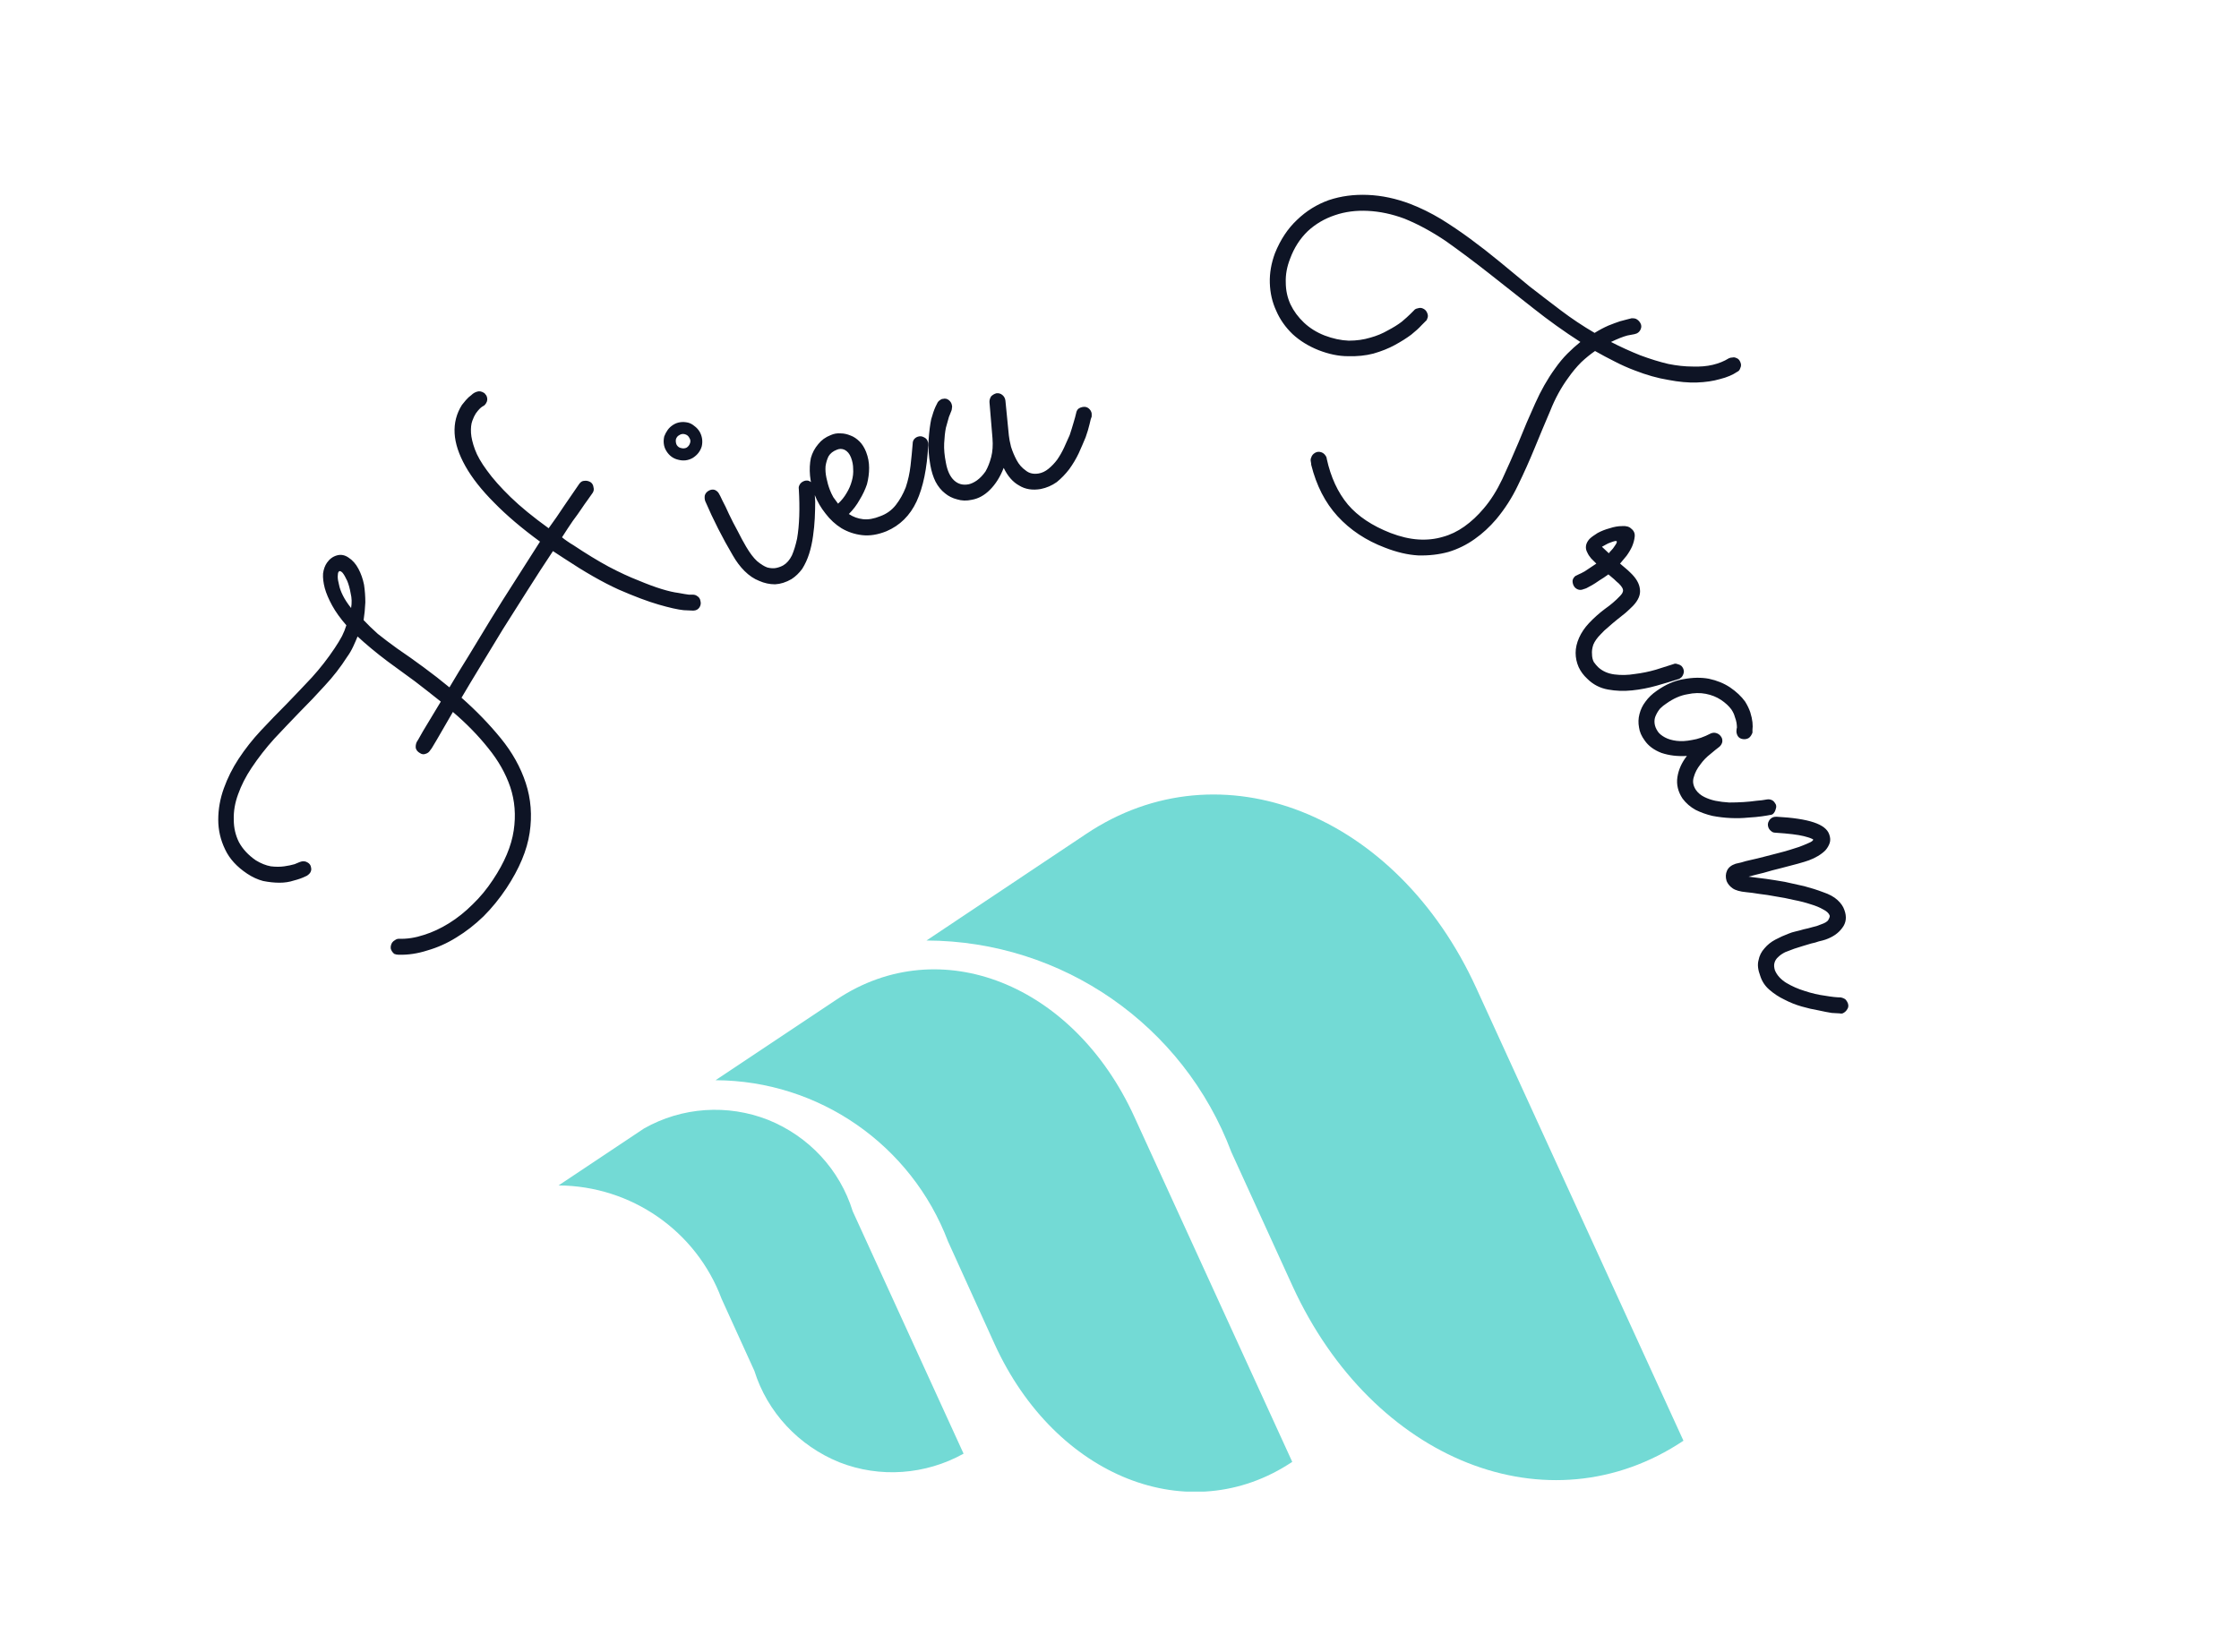 <svg xmlns="http://www.w3.org/2000/svg" version="1.1" xmlns:xlink="http://www.w3.org/1999/xlink" xmlns:svgjs="http://svgjs.dev/svgjs" viewBox="0 0 5.191 3.831"><g transform="matrix(1,0,0,1,2.599,3.647)"><rect width="5.191" height="3.831" x="-2.599" y="-3.647" fill="#ffffff"></rect><g><path d=" M -1.791 -2.354 Q -1.777 -2.345 -1.768 -2.328 Q -1.759 -2.311 -1.755 -2.291 Q -1.752 -2.271 -1.752 -2.25 Q -1.753 -2.228 -1.756 -2.209 Q -1.742 -2.194 -1.723 -2.177 Q -1.703 -2.161 -1.678 -2.143 Q -1.647 -2.122 -1.616 -2.099 Q -1.586 -2.077 -1.557 -2.053 Q -1.537 -2.087 -1.512 -2.127 Q -1.488 -2.167 -1.461 -2.211 Q -1.434 -2.255 -1.405 -2.3 Q -1.376 -2.346 -1.347 -2.391 Q -1.41 -2.437 -1.453 -2.481 Q -1.497 -2.525 -1.52 -2.566 Q -1.543 -2.607 -1.545 -2.642 Q -1.547 -2.678 -1.528 -2.708 Q -1.524 -2.713 -1.519 -2.719 Q -1.513 -2.726 -1.506 -2.731 Q -1.5 -2.737 -1.492 -2.739 Q -1.485 -2.741 -1.477 -2.736 Q -1.475 -2.735 -1.474 -2.733 Q -1.472 -2.731 -1.471 -2.729 Q -1.467 -2.72 -1.472 -2.712 Q -1.474 -2.709 -1.476 -2.707 Q -1.478 -2.706 -1.481 -2.704 Q -1.484 -2.702 -1.487 -2.699 Q -1.491 -2.695 -1.496 -2.688 Q -1.5 -2.682 -1.504 -2.671 Q -1.508 -2.66 -1.507 -2.643 Q -1.506 -2.627 -1.498 -2.605 Q -1.49 -2.583 -1.47 -2.556 Q -1.45 -2.528 -1.415 -2.494 Q -1.381 -2.461 -1.327 -2.422 Q -1.308 -2.448 -1.291 -2.474 Q -1.273 -2.5 -1.256 -2.525 Q -1.251 -2.532 -1.244 -2.532 Q -1.237 -2.533 -1.23 -2.529 Q -1.224 -2.525 -1.223 -2.517 Q -1.221 -2.51 -1.225 -2.504 Q -1.231 -2.496 -1.237 -2.487 Q -1.243 -2.479 -1.251 -2.467 Q -1.259 -2.455 -1.271 -2.439 Q -1.282 -2.423 -1.296 -2.401 Q -1.29 -2.396 -1.284 -2.392 Q -1.277 -2.387 -1.27 -2.383 Q -1.225 -2.353 -1.188 -2.333 Q -1.15 -2.313 -1.119 -2.301 Q -1.088 -2.288 -1.065 -2.281 Q -1.042 -2.274 -1.026 -2.272 Q -1.01 -2.269 -1.002 -2.268 Q -0.993 -2.268 -0.993 -2.268 Q -0.987 -2.268 -0.983 -2.265 Q -0.976 -2.261 -0.975 -2.253 Q -0.973 -2.246 -0.977 -2.239 Q -0.982 -2.231 -0.992 -2.231 Q -0.994 -2.231 -1.014 -2.232 Q -1.034 -2.234 -1.072 -2.245 Q -1.11 -2.256 -1.165 -2.28 Q -1.22 -2.305 -1.291 -2.352 L -1.317 -2.369 Q -1.347 -2.324 -1.376 -2.278 Q -1.405 -2.232 -1.433 -2.188 Q -1.46 -2.144 -1.484 -2.104 Q -1.509 -2.063 -1.529 -2.029 Q -1.478 -1.984 -1.438 -1.935 Q -1.398 -1.886 -1.38 -1.831 Q -1.362 -1.776 -1.371 -1.716 Q -1.38 -1.655 -1.425 -1.587 Q -1.449 -1.551 -1.478 -1.522 Q -1.508 -1.493 -1.541 -1.473 Q -1.573 -1.453 -1.608 -1.443 Q -1.642 -1.432 -1.675 -1.433 Q -1.68 -1.433 -1.685 -1.435 Q -1.691 -1.44 -1.693 -1.447 Q -1.694 -1.454 -1.69 -1.461 Q -1.687 -1.465 -1.683 -1.467 Q -1.679 -1.47 -1.674 -1.47 Q -1.646 -1.469 -1.616 -1.479 Q -1.587 -1.488 -1.558 -1.506 Q -1.529 -1.524 -1.503 -1.55 Q -1.477 -1.575 -1.456 -1.607 Q -1.416 -1.667 -1.408 -1.721 Q -1.4 -1.774 -1.416 -1.822 Q -1.432 -1.869 -1.467 -1.912 Q -1.502 -1.956 -1.549 -1.996 Q -1.572 -1.956 -1.586 -1.932 Q -1.6 -1.908 -1.601 -1.908 Q -1.605 -1.901 -1.612 -1.899 Q -1.619 -1.896 -1.626 -1.901 Q -1.633 -1.905 -1.635 -1.912 Q -1.636 -1.919 -1.633 -1.926 Q -1.632 -1.927 -1.618 -1.952 Q -1.603 -1.977 -1.577 -2.02 Q -1.607 -2.044 -1.637 -2.067 Q -1.668 -2.09 -1.7 -2.113 Q -1.72 -2.128 -1.738 -2.143 Q -1.756 -2.158 -1.77 -2.171 Q -1.774 -2.161 -1.78 -2.148 Q -1.786 -2.135 -1.794 -2.124 Q -1.817 -2.088 -1.846 -2.057 Q -1.874 -2.026 -1.904 -1.996 Q -1.934 -1.965 -1.963 -1.934 Q -1.992 -1.902 -2.016 -1.866 Q -2.036 -1.836 -2.047 -1.805 Q -2.058 -1.775 -2.057 -1.746 Q -2.057 -1.718 -2.045 -1.694 Q -2.032 -1.67 -2.006 -1.652 Q -1.988 -1.641 -1.971 -1.638 Q -1.954 -1.636 -1.94 -1.638 Q -1.926 -1.64 -1.916 -1.643 Q -1.907 -1.647 -1.904 -1.648 Q -1.894 -1.652 -1.886 -1.647 Q -1.879 -1.643 -1.878 -1.636 Q -1.876 -1.629 -1.88 -1.623 Q -1.882 -1.62 -1.885 -1.618 Q -1.887 -1.616 -1.89 -1.615 Q -1.902 -1.609 -1.918 -1.605 Q -1.933 -1.6 -1.951 -1.6 Q -1.969 -1.6 -1.989 -1.604 Q -2.008 -1.609 -2.026 -1.621 Q -2.062 -1.645 -2.077 -1.677 Q -2.093 -1.71 -2.093 -1.746 Q -2.093 -1.783 -2.08 -1.819 Q -2.067 -1.855 -2.046 -1.887 Q -2.023 -1.922 -1.994 -1.953 Q -1.965 -1.984 -1.935 -2.014 Q -1.905 -2.045 -1.876 -2.076 Q -1.847 -2.108 -1.823 -2.144 Q -1.813 -2.159 -1.806 -2.172 Q -1.8 -2.184 -1.796 -2.197 Q -1.817 -2.221 -1.829 -2.243 Q -1.841 -2.265 -1.846 -2.283 Q -1.851 -2.302 -1.85 -2.317 Q -1.848 -2.332 -1.841 -2.342 Q -1.832 -2.355 -1.818 -2.359 Q -1.804 -2.363 -1.791 -2.354 Z M -1.814 -2.321 Q -1.816 -2.318 -1.816 -2.31 Q -1.816 -2.302 -1.813 -2.291 Q -1.811 -2.28 -1.804 -2.266 Q -1.797 -2.252 -1.785 -2.237 Q -1.782 -2.255 -1.786 -2.271 Q -1.789 -2.288 -1.794 -2.3 Q -1.8 -2.313 -1.805 -2.319 Q -1.811 -2.325 -1.814 -2.321 Z M -0.977 -2.646 Q -0.968 -2.63 -0.972 -2.612 Q -0.977 -2.595 -0.993 -2.585 Q -1.009 -2.576 -1.027 -2.581 Q -1.044 -2.585 -1.054 -2.601 Q -1.059 -2.609 -1.06 -2.618 Q -1.061 -2.626 -1.059 -2.635 Q -1.056 -2.643 -1.051 -2.65 Q -1.046 -2.657 -1.038 -2.662 Q -1.03 -2.667 -1.021 -2.668 Q -1.013 -2.669 -1.004 -2.667 Q -0.996 -2.665 -0.989 -2.659 Q -0.982 -2.654 -0.977 -2.646 Z M -0.9 -2.359 Q -0.936 -2.42 -0.964 -2.485 Q -0.966 -2.491 -0.965 -2.498 Q -0.963 -2.505 -0.956 -2.509 Q -0.949 -2.513 -0.942 -2.511 Q -0.935 -2.508 -0.932 -2.502 Q -0.93 -2.499 -0.924 -2.486 Q -0.917 -2.473 -0.909 -2.455 Q -0.9 -2.436 -0.889 -2.416 Q -0.879 -2.396 -0.869 -2.379 Q -0.856 -2.357 -0.844 -2.346 Q -0.831 -2.335 -0.82 -2.331 Q -0.808 -2.328 -0.799 -2.33 Q -0.79 -2.332 -0.783 -2.336 Q -0.771 -2.343 -0.763 -2.359 Q -0.756 -2.375 -0.751 -2.398 Q -0.747 -2.421 -0.746 -2.45 Q -0.745 -2.479 -0.747 -2.513 Q -0.748 -2.518 -0.745 -2.523 Q -0.743 -2.527 -0.738 -2.53 Q -0.731 -2.534 -0.724 -2.532 Q -0.717 -2.529 -0.713 -2.523 Q -0.711 -2.519 -0.711 -2.515 Q -0.71 -2.502 -0.709 -2.484 Q -0.709 -2.466 -0.71 -2.445 Q -0.711 -2.425 -0.714 -2.404 Q -0.717 -2.382 -0.723 -2.363 Q -0.729 -2.344 -0.739 -2.328 Q -0.75 -2.313 -0.764 -2.304 Q -0.783 -2.293 -0.802 -2.292 Q -0.821 -2.292 -0.839 -2.3 Q -0.857 -2.307 -0.873 -2.323 Q -0.888 -2.338 -0.9 -2.359 Z M -1.001 -2.632 Q -1.004 -2.638 -1.011 -2.64 Q -1.018 -2.642 -1.024 -2.638 Q -1.03 -2.635 -1.032 -2.628 Q -1.033 -2.621 -1.03 -2.615 Q -1.026 -2.609 -1.02 -2.608 Q -1.013 -2.606 -1.007 -2.609 Q -1.001 -2.613 -0.999 -2.62 Q -0.997 -2.626 -1.001 -2.632 Z M -0.631 -2.455 Q -0.616 -2.445 -0.598 -2.443 Q -0.58 -2.441 -0.558 -2.45 Q -0.536 -2.458 -0.522 -2.476 Q -0.508 -2.494 -0.499 -2.517 Q -0.491 -2.541 -0.488 -2.567 Q -0.485 -2.593 -0.483 -2.618 Q -0.483 -2.624 -0.48 -2.628 Q -0.477 -2.632 -0.472 -2.634 Q -0.464 -2.637 -0.457 -2.633 Q -0.45 -2.63 -0.448 -2.623 Q -0.447 -2.621 -0.447 -2.619 Q -0.447 -2.617 -0.447 -2.615 Q -0.451 -2.534 -0.474 -2.484 Q -0.497 -2.435 -0.544 -2.415 Q -0.574 -2.403 -0.6 -2.406 Q -0.626 -2.409 -0.648 -2.422 Q -0.669 -2.435 -0.685 -2.456 Q -0.701 -2.476 -0.71 -2.499 Q -0.719 -2.522 -0.721 -2.544 Q -0.723 -2.566 -0.719 -2.585 Q -0.714 -2.603 -0.702 -2.617 Q -0.691 -2.631 -0.673 -2.638 Q -0.662 -2.643 -0.65 -2.642 Q -0.639 -2.642 -0.627 -2.637 Q -0.616 -2.633 -0.606 -2.623 Q -0.597 -2.614 -0.591 -2.599 Q -0.584 -2.581 -0.584 -2.562 Q -0.584 -2.543 -0.589 -2.524 Q -0.595 -2.506 -0.606 -2.488 Q -0.616 -2.47 -0.631 -2.455 Z M -0.656 -2.479 Q -0.644 -2.49 -0.636 -2.504 Q -0.628 -2.517 -0.624 -2.532 Q -0.62 -2.546 -0.621 -2.56 Q -0.621 -2.573 -0.626 -2.586 Q -0.631 -2.599 -0.641 -2.604 Q -0.65 -2.608 -0.659 -2.604 Q -0.672 -2.599 -0.678 -2.589 Q -0.683 -2.579 -0.685 -2.566 Q -0.686 -2.553 -0.683 -2.539 Q -0.68 -2.524 -0.675 -2.511 Q -0.672 -2.503 -0.667 -2.494 Q -0.661 -2.486 -0.656 -2.479 Z M -0.272 -2.562 Q -0.284 -2.531 -0.304 -2.511 Q -0.323 -2.492 -0.346 -2.488 Q -0.364 -2.484 -0.38 -2.489 Q -0.396 -2.493 -0.408 -2.503 Q -0.421 -2.513 -0.43 -2.53 Q -0.438 -2.546 -0.442 -2.568 Q -0.448 -2.601 -0.446 -2.628 Q -0.444 -2.656 -0.44 -2.675 Q -0.435 -2.693 -0.43 -2.704 Q -0.425 -2.714 -0.425 -2.714 Q -0.423 -2.717 -0.42 -2.719 Q -0.416 -2.722 -0.413 -2.722 Q -0.405 -2.724 -0.399 -2.719 Q -0.393 -2.714 -0.392 -2.707 Q -0.391 -2.704 -0.392 -2.701 Q -0.392 -2.698 -0.393 -2.695 Q -0.395 -2.69 -0.399 -2.68 Q -0.402 -2.67 -0.406 -2.655 Q -0.409 -2.64 -0.41 -2.619 Q -0.411 -2.599 -0.406 -2.574 Q -0.401 -2.546 -0.387 -2.533 Q -0.373 -2.52 -0.353 -2.524 Q -0.344 -2.526 -0.334 -2.533 Q -0.323 -2.541 -0.314 -2.554 Q -0.306 -2.568 -0.301 -2.587 Q -0.296 -2.606 -0.298 -2.631 L -0.305 -2.715 Q -0.305 -2.722 -0.301 -2.728 Q -0.296 -2.733 -0.289 -2.735 Q -0.281 -2.736 -0.275 -2.731 Q -0.269 -2.726 -0.268 -2.718 L -0.26 -2.637 Q -0.259 -2.627 -0.255 -2.611 Q -0.25 -2.595 -0.242 -2.58 Q -0.234 -2.565 -0.221 -2.556 Q -0.209 -2.546 -0.191 -2.549 Q -0.179 -2.551 -0.168 -2.56 Q -0.157 -2.569 -0.148 -2.581 Q -0.139 -2.594 -0.132 -2.609 Q -0.125 -2.624 -0.119 -2.638 Q -0.114 -2.653 -0.11 -2.667 Q -0.106 -2.68 -0.104 -2.689 Q -0.103 -2.695 -0.099 -2.699 Q -0.095 -2.702 -0.09 -2.703 Q -0.081 -2.705 -0.075 -2.7 Q -0.069 -2.695 -0.068 -2.688 Q -0.068 -2.684 -0.068 -2.681 Q -0.07 -2.677 -0.073 -2.663 Q -0.076 -2.65 -0.082 -2.633 Q -0.089 -2.616 -0.098 -2.596 Q -0.107 -2.577 -0.12 -2.559 Q -0.133 -2.542 -0.149 -2.529 Q -0.166 -2.517 -0.186 -2.513 Q -0.215 -2.508 -0.236 -2.521 Q -0.258 -2.533 -0.272 -2.562 Z M 1.193 -2.908 Q 1.2 -2.905 1.204 -2.898 Q 1.208 -2.891 1.205 -2.884 Q 1.201 -2.874 1.19 -2.872 Q 1.19 -2.872 1.174 -2.869 Q 1.159 -2.865 1.136 -2.854 Q 1.169 -2.837 1.204 -2.823 Q 1.239 -2.81 1.269 -2.803 Q 1.299 -2.797 1.325 -2.797 Q 1.351 -2.796 1.372 -2.801 Q 1.393 -2.806 1.409 -2.816 Q 1.413 -2.818 1.418 -2.818 Q 1.422 -2.819 1.426 -2.817 Q 1.433 -2.815 1.436 -2.807 Q 1.439 -2.8 1.436 -2.794 Q 1.434 -2.787 1.429 -2.785 Q 1.413 -2.774 1.389 -2.768 Q 1.365 -2.761 1.335 -2.76 Q 1.305 -2.759 1.269 -2.766 Q 1.232 -2.772 1.191 -2.788 Q 1.167 -2.797 1.144 -2.809 Q 1.122 -2.82 1.099 -2.833 Q 1.083 -2.822 1.067 -2.807 Q 1.051 -2.791 1.037 -2.771 Q 1.012 -2.737 0.995 -2.694 Q 0.977 -2.652 0.959 -2.608 Q 0.941 -2.564 0.92 -2.521 Q 0.9 -2.479 0.87 -2.443 Q 0.847 -2.416 0.82 -2.397 Q 0.792 -2.377 0.759 -2.367 Q 0.726 -2.358 0.689 -2.359 Q 0.653 -2.361 0.612 -2.377 Q 0.546 -2.402 0.502 -2.45 Q 0.459 -2.497 0.441 -2.569 Q 0.441 -2.572 0.44 -2.577 Q 0.439 -2.582 0.441 -2.586 Q 0.443 -2.593 0.45 -2.597 Q 0.457 -2.601 0.465 -2.598 Q 0.47 -2.596 0.473 -2.592 Q 0.477 -2.587 0.477 -2.583 Q 0.491 -2.519 0.526 -2.477 Q 0.561 -2.436 0.625 -2.411 Q 0.659 -2.398 0.689 -2.396 Q 0.719 -2.394 0.746 -2.402 Q 0.772 -2.409 0.796 -2.426 Q 0.82 -2.443 0.841 -2.468 Q 0.865 -2.496 0.884 -2.536 Q 0.903 -2.577 0.922 -2.622 Q 0.94 -2.667 0.96 -2.711 Q 0.98 -2.756 1.006 -2.792 Q 1.02 -2.812 1.035 -2.827 Q 1.05 -2.842 1.065 -2.854 Q 1.009 -2.89 0.956 -2.932 Q 0.903 -2.974 0.852 -3.014 Q 0.801 -3.054 0.753 -3.088 Q 0.704 -3.121 0.657 -3.14 Q 0.614 -3.156 0.572 -3.158 Q 0.531 -3.16 0.496 -3.148 Q 0.46 -3.136 0.433 -3.111 Q 0.406 -3.085 0.392 -3.047 Q 0.381 -3.019 0.382 -2.992 Q 0.382 -2.965 0.393 -2.941 Q 0.404 -2.918 0.424 -2.899 Q 0.444 -2.88 0.472 -2.869 Q 0.501 -2.858 0.528 -2.857 Q 0.555 -2.857 0.578 -2.864 Q 0.6 -2.87 0.619 -2.881 Q 0.638 -2.891 0.651 -2.901 Q 0.664 -2.912 0.671 -2.919 Q 0.679 -2.927 0.679 -2.927 Q 0.682 -2.931 0.688 -2.932 Q 0.694 -2.934 0.699 -2.932 Q 0.707 -2.929 0.71 -2.921 Q 0.713 -2.914 0.71 -2.908 Q 0.709 -2.906 0.709 -2.905 Q 0.708 -2.904 0.707 -2.903 Q 0.706 -2.902 0.697 -2.893 Q 0.688 -2.883 0.673 -2.871 Q 0.657 -2.859 0.635 -2.847 Q 0.613 -2.835 0.585 -2.827 Q 0.558 -2.82 0.526 -2.821 Q 0.494 -2.821 0.458 -2.835 Q 0.423 -2.849 0.398 -2.872 Q 0.373 -2.896 0.36 -2.926 Q 0.346 -2.956 0.345 -2.991 Q 0.344 -3.025 0.357 -3.06 Q 0.376 -3.107 0.408 -3.137 Q 0.44 -3.168 0.482 -3.183 Q 0.524 -3.197 0.572 -3.195 Q 0.621 -3.193 0.671 -3.174 Q 0.707 -3.16 0.742 -3.139 Q 0.776 -3.118 0.81 -3.093 Q 0.844 -3.068 0.878 -3.04 Q 0.912 -3.012 0.947 -2.983 Q 0.983 -2.955 1.02 -2.927 Q 1.057 -2.899 1.098 -2.875 Q 1.114 -2.885 1.13 -2.892 Q 1.145 -2.898 1.157 -2.902 Q 1.168 -2.905 1.176 -2.907 Q 1.183 -2.909 1.184 -2.909 Q 1.19 -2.909 1.193 -2.908 Z M 1.13 -2.315 Q 1.119 -2.307 1.109 -2.301 Q 1.099 -2.294 1.092 -2.29 Q 1.084 -2.286 1.079 -2.283 Q 1.074 -2.281 1.073 -2.281 Q 1.062 -2.276 1.053 -2.284 Q 1.048 -2.289 1.047 -2.297 Q 1.046 -2.304 1.052 -2.31 Q 1.054 -2.312 1.055 -2.312 Q 1.057 -2.313 1.061 -2.315 Q 1.066 -2.317 1.075 -2.322 Q 1.084 -2.328 1.102 -2.34 Q 1.096 -2.346 1.09 -2.352 Q 1.084 -2.359 1.081 -2.366 Q 1.077 -2.373 1.078 -2.381 Q 1.079 -2.389 1.086 -2.397 Q 1.092 -2.403 1.105 -2.411 Q 1.118 -2.418 1.133 -2.422 Q 1.148 -2.427 1.162 -2.427 Q 1.176 -2.428 1.183 -2.421 Q 1.192 -2.414 1.191 -2.403 Q 1.19 -2.392 1.185 -2.38 Q 1.18 -2.369 1.172 -2.358 Q 1.164 -2.348 1.157 -2.34 Q 1.163 -2.335 1.17 -2.329 Q 1.176 -2.324 1.181 -2.319 Q 1.201 -2.3 1.203 -2.281 Q 1.206 -2.262 1.187 -2.242 Q 1.179 -2.234 1.17 -2.226 Q 1.16 -2.218 1.15 -2.21 Q 1.14 -2.202 1.13 -2.193 Q 1.12 -2.185 1.112 -2.176 Q 1.1 -2.164 1.095 -2.152 Q 1.091 -2.14 1.092 -2.13 Q 1.092 -2.12 1.096 -2.112 Q 1.101 -2.105 1.106 -2.1 Q 1.121 -2.086 1.144 -2.083 Q 1.167 -2.08 1.191 -2.084 Q 1.216 -2.087 1.24 -2.094 Q 1.263 -2.101 1.281 -2.107 Q 1.285 -2.109 1.29 -2.107 Q 1.295 -2.106 1.299 -2.103 Q 1.305 -2.097 1.305 -2.089 Q 1.304 -2.082 1.3 -2.077 Q 1.296 -2.073 1.292 -2.072 Q 1.27 -2.065 1.242 -2.057 Q 1.214 -2.049 1.185 -2.046 Q 1.156 -2.043 1.129 -2.048 Q 1.101 -2.053 1.081 -2.073 Q 1.068 -2.085 1.061 -2.1 Q 1.054 -2.116 1.054 -2.133 Q 1.054 -2.15 1.062 -2.168 Q 1.07 -2.186 1.085 -2.202 Q 1.102 -2.22 1.122 -2.235 Q 1.142 -2.249 1.157 -2.265 Q 1.164 -2.272 1.164 -2.278 Q 1.164 -2.284 1.154 -2.294 Q 1.149 -2.298 1.143 -2.304 Q 1.137 -2.309 1.13 -2.315 Z M 1.131 -2.364 Q 1.133 -2.367 1.137 -2.371 Q 1.141 -2.375 1.144 -2.38 Q 1.147 -2.384 1.149 -2.388 Q 1.15 -2.391 1.149 -2.392 Q 1.148 -2.393 1.144 -2.392 Q 1.14 -2.391 1.135 -2.389 Q 1.129 -2.387 1.124 -2.384 Q 1.119 -2.381 1.115 -2.379 L 1.131 -2.364 Z M 1.504 -1.757 Q 1.5 -1.756 1.486 -1.754 Q 1.472 -1.752 1.454 -1.751 Q 1.435 -1.749 1.413 -1.75 Q 1.392 -1.751 1.371 -1.755 Q 1.35 -1.76 1.332 -1.769 Q 1.314 -1.779 1.302 -1.795 Q 1.286 -1.819 1.29 -1.845 Q 1.294 -1.871 1.312 -1.894 Q 1.28 -1.892 1.253 -1.901 Q 1.227 -1.911 1.214 -1.93 Q 1.203 -1.945 1.201 -1.96 Q 1.198 -1.976 1.202 -1.991 Q 1.206 -2.007 1.216 -2.02 Q 1.226 -2.034 1.242 -2.045 Q 1.273 -2.067 1.304 -2.072 Q 1.336 -2.078 1.363 -2.073 Q 1.391 -2.067 1.412 -2.053 Q 1.434 -2.038 1.447 -2.02 Q 1.455 -2.007 1.459 -1.995 Q 1.463 -1.982 1.464 -1.972 Q 1.465 -1.961 1.464 -1.955 Q 1.464 -1.949 1.464 -1.948 Q 1.461 -1.94 1.456 -1.936 Q 1.45 -1.932 1.442 -1.933 Q 1.434 -1.934 1.43 -1.94 Q 1.426 -1.947 1.427 -1.954 Q 1.427 -1.956 1.428 -1.96 Q 1.428 -1.964 1.427 -1.971 Q 1.426 -1.977 1.423 -1.985 Q 1.421 -1.993 1.415 -2.002 Q 1.406 -2.014 1.391 -2.024 Q 1.376 -2.034 1.356 -2.038 Q 1.336 -2.042 1.313 -2.037 Q 1.289 -2.033 1.265 -2.016 Q 1.257 -2.011 1.25 -2.004 Q 1.244 -1.997 1.24 -1.988 Q 1.236 -1.98 1.237 -1.97 Q 1.238 -1.96 1.245 -1.95 Q 1.25 -1.943 1.261 -1.937 Q 1.272 -1.931 1.288 -1.929 Q 1.304 -1.927 1.324 -1.931 Q 1.344 -1.934 1.367 -1.946 Q 1.374 -1.949 1.38 -1.947 Q 1.387 -1.945 1.391 -1.939 Q 1.395 -1.934 1.394 -1.926 Q 1.392 -1.919 1.387 -1.915 Q 1.379 -1.909 1.366 -1.898 Q 1.353 -1.888 1.343 -1.874 Q 1.332 -1.86 1.328 -1.845 Q 1.323 -1.83 1.333 -1.815 Q 1.34 -1.805 1.352 -1.799 Q 1.364 -1.793 1.378 -1.79 Q 1.393 -1.787 1.41 -1.786 Q 1.427 -1.786 1.443 -1.787 Q 1.459 -1.788 1.473 -1.79 Q 1.487 -1.791 1.497 -1.793 Q 1.503 -1.794 1.508 -1.792 Q 1.513 -1.79 1.516 -1.785 Q 1.521 -1.779 1.518 -1.771 Q 1.516 -1.763 1.511 -1.759 Q 1.508 -1.757 1.504 -1.757 Z M 1.455 -1.614 Q 1.473 -1.612 1.495 -1.609 Q 1.516 -1.606 1.539 -1.602 Q 1.561 -1.597 1.584 -1.592 Q 1.607 -1.586 1.628 -1.578 Q 1.649 -1.571 1.661 -1.56 Q 1.673 -1.549 1.677 -1.537 Q 1.686 -1.513 1.672 -1.495 Q 1.659 -1.477 1.633 -1.468 Q 1.627 -1.466 1.618 -1.464 Q 1.61 -1.461 1.6 -1.459 Q 1.59 -1.456 1.58 -1.453 Q 1.57 -1.45 1.561 -1.447 Q 1.55 -1.443 1.54 -1.439 Q 1.53 -1.434 1.524 -1.428 Q 1.517 -1.422 1.515 -1.414 Q 1.513 -1.407 1.516 -1.397 Q 1.523 -1.38 1.542 -1.368 Q 1.562 -1.356 1.585 -1.349 Q 1.609 -1.341 1.632 -1.338 Q 1.655 -1.334 1.669 -1.334 Q 1.674 -1.333 1.679 -1.33 Q 1.683 -1.326 1.685 -1.321 Q 1.688 -1.313 1.684 -1.307 Q 1.68 -1.3 1.673 -1.297 Q 1.67 -1.296 1.666 -1.297 Q 1.662 -1.297 1.648 -1.298 Q 1.635 -1.3 1.617 -1.304 Q 1.599 -1.307 1.578 -1.313 Q 1.557 -1.319 1.538 -1.329 Q 1.519 -1.338 1.503 -1.352 Q 1.488 -1.365 1.482 -1.384 Q 1.474 -1.405 1.478 -1.42 Q 1.481 -1.436 1.492 -1.448 Q 1.502 -1.46 1.517 -1.468 Q 1.532 -1.476 1.548 -1.482 Q 1.555 -1.485 1.564 -1.487 Q 1.573 -1.489 1.583 -1.492 Q 1.593 -1.494 1.603 -1.497 Q 1.613 -1.499 1.622 -1.503 Q 1.637 -1.508 1.64 -1.514 Q 1.644 -1.521 1.643 -1.524 Q 1.64 -1.532 1.628 -1.538 Q 1.616 -1.545 1.599 -1.55 Q 1.581 -1.556 1.56 -1.56 Q 1.539 -1.565 1.519 -1.568 Q 1.498 -1.572 1.48 -1.574 Q 1.462 -1.577 1.45 -1.578 Q 1.428 -1.58 1.418 -1.587 Q 1.408 -1.594 1.404 -1.604 Q 1.4 -1.617 1.405 -1.628 Q 1.41 -1.639 1.425 -1.644 Q 1.428 -1.645 1.438 -1.647 Q 1.447 -1.65 1.461 -1.653 Q 1.475 -1.656 1.49 -1.66 Q 1.506 -1.664 1.521 -1.668 Q 1.537 -1.672 1.55 -1.676 Q 1.563 -1.68 1.572 -1.683 Q 1.583 -1.687 1.594 -1.692 Q 1.604 -1.696 1.605 -1.7 Q 1.602 -1.703 1.583 -1.708 Q 1.563 -1.713 1.517 -1.716 Q 1.511 -1.716 1.507 -1.72 Q 1.503 -1.723 1.501 -1.728 Q 1.498 -1.736 1.502 -1.743 Q 1.505 -1.749 1.512 -1.752 Q 1.515 -1.753 1.52 -1.753 Q 1.576 -1.75 1.606 -1.74 Q 1.636 -1.73 1.642 -1.712 Q 1.646 -1.701 1.643 -1.692 Q 1.64 -1.683 1.633 -1.675 Q 1.626 -1.668 1.616 -1.662 Q 1.606 -1.656 1.595 -1.652 Q 1.587 -1.649 1.569 -1.644 Q 1.551 -1.639 1.531 -1.634 Q 1.51 -1.629 1.49 -1.623 Q 1.469 -1.618 1.455 -1.614 Z" fill="#0e1425" fill-rule="nonzero"></path></g><g clip-path="url(&quot;#SvgjsClipPath1019&quot;)"><g clip-path="url(&quot;#SvgjsClipPath1008&quot;)"><path d=" M 0.398 -0.664 C 0.584 -0.259 0.991 -0.097 1.304 -0.306 L 0.824 -1.355 C 0.639 -1.761 0.231 -1.922 -0.081 -1.713 L -0.451 -1.466 C -0.136 -1.465 0.145 -1.27 0.256 -0.975 Z" fill="#73dad5" transform="matrix(1,0,0,1,0,0)" fill-rule="evenodd"></path></g><g clip-path="url(&quot;#SvgjsClipPath1008&quot;)"><path d=" M -0.293 -0.53 C -0.152 -0.221 0.159 -0.098 0.397 -0.257 L 0.031 -1.057 C -0.11 -1.366 -0.42 -1.488 -0.658 -1.33 L -0.94 -1.142 C -0.7 -1.141 -0.486 -0.992 -0.401 -0.768 Z" fill="#73dad5" transform="matrix(1,0,0,1,0,0)" fill-rule="evenodd"></path></g><g clip-path="url(&quot;#SvgjsClipPath1008&quot;)"><path d=" M -0.85 -0.468 C -0.82 -0.372 -0.747 -0.294 -0.653 -0.256 C -0.559 -0.219 -0.453 -0.227 -0.365 -0.276 L -0.622 -0.838 C -0.652 -0.935 -0.724 -1.012 -0.818 -1.05 C -0.912 -1.087 -1.018 -1.08 -1.106 -1.03 L -1.304 -0.898 C -1.136 -0.897 -0.985 -0.793 -0.926 -0.635 Z" fill="#73dad5" transform="matrix(1,0,0,1,0,0)" fill-rule="evenodd"></path></g></g></g><defs><clipPath id="SvgjsClipPath1019"><path d=" M -1.304 -1.805 h 2.608 v 1.617 h -2.608 Z"></path></clipPath><clipPath id="SvgjsClipPath1008"><path d=" M -1.304 -1.805 L 1.304 -1.805 L 1.304 -0.188 L -1.304 -0.188 Z"></path></clipPath></defs></svg>